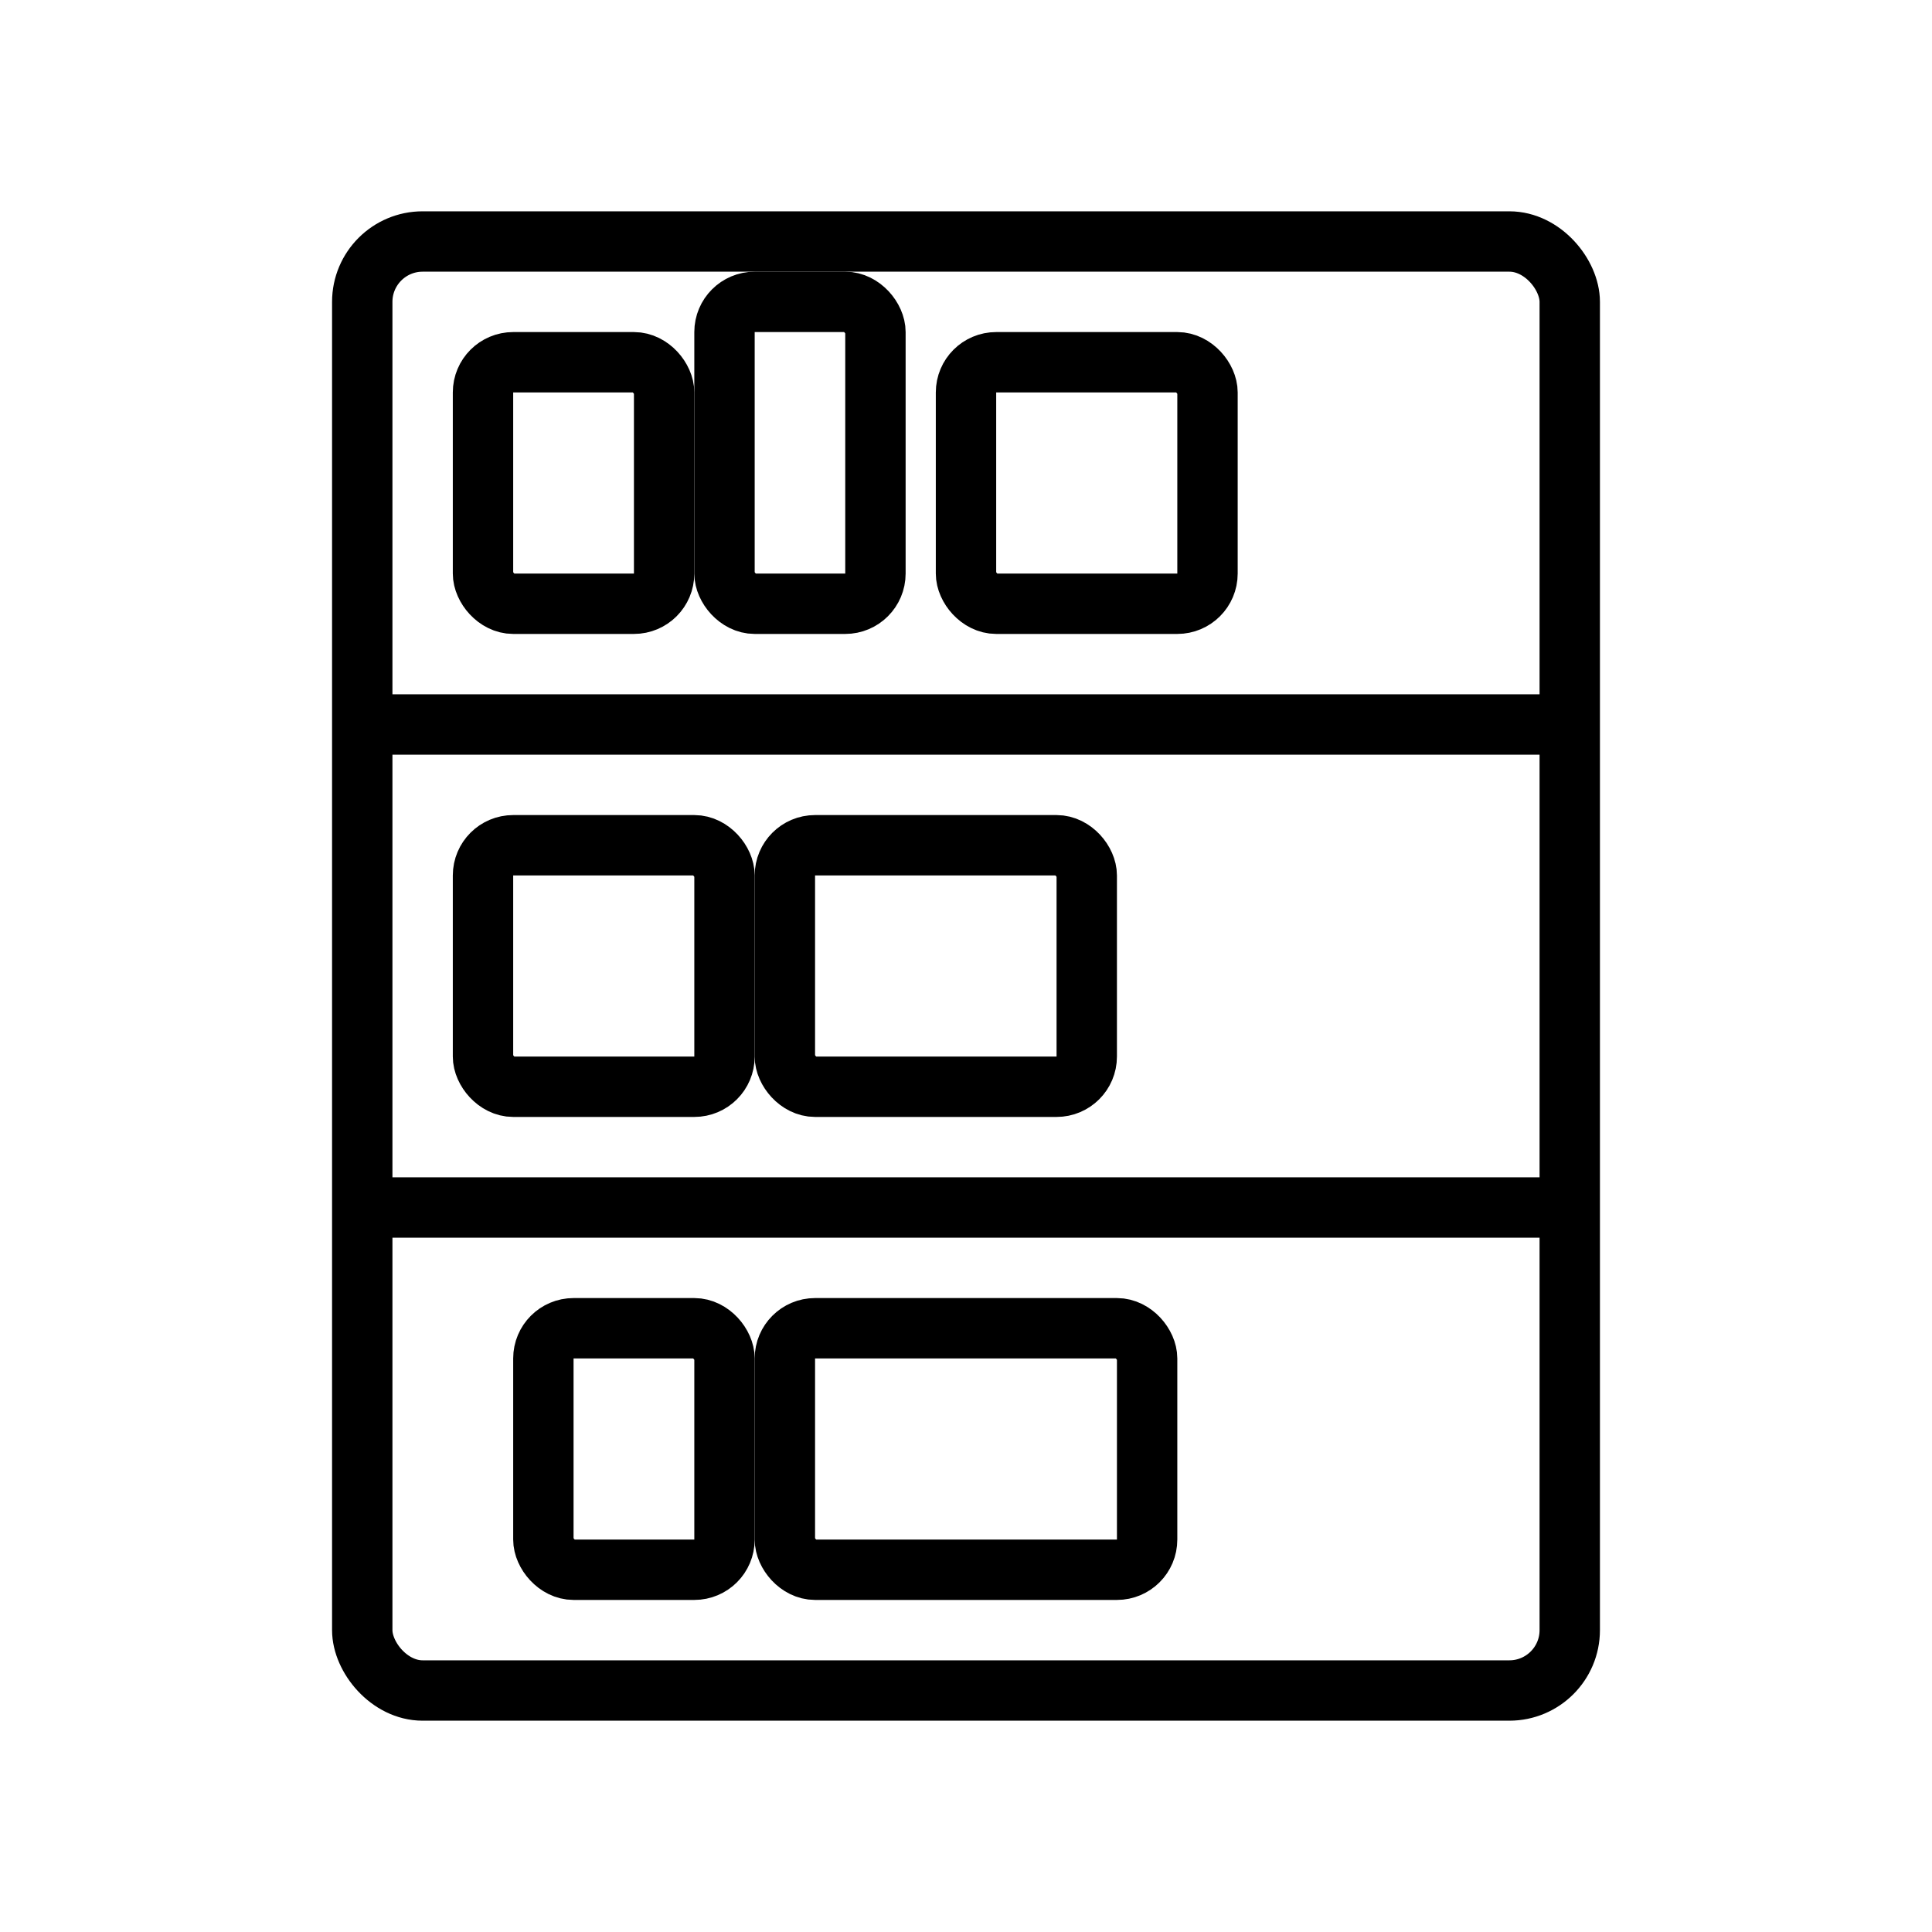 <svg xmlns="http://www.w3.org/2000/svg" viewBox="0 0 64 64" fill="none" stroke="currentColor" stroke-width="2">
  <!-- Pantry frame -->
  <rect x="12" y="8" width="40" height="48" rx="2" />

  <!-- Shelves -->
  <line x1="12" y1="24" x2="52" y2="24" />
  <line x1="12" y1="40" x2="52" y2="40" />

  <!-- Items on top shelf -->
  <rect x="16" y="12" width="6" height="8" rx="1" />
  <rect x="24" y="10" width="5" height="10" rx="1" />
  <rect x="32" y="12" width="8" height="8" rx="1" />

  <!-- Items on middle shelf -->
  <rect x="16" y="28" width="8" height="8" rx="1" />
  <rect x="26" y="28" width="10" height="8" rx="1" />

  <!-- Items on bottom shelf -->
  <rect x="18" y="44" width="6" height="8" rx="1" />
  <rect x="26" y="44" width="12" height="8" rx="1" />
</svg>
